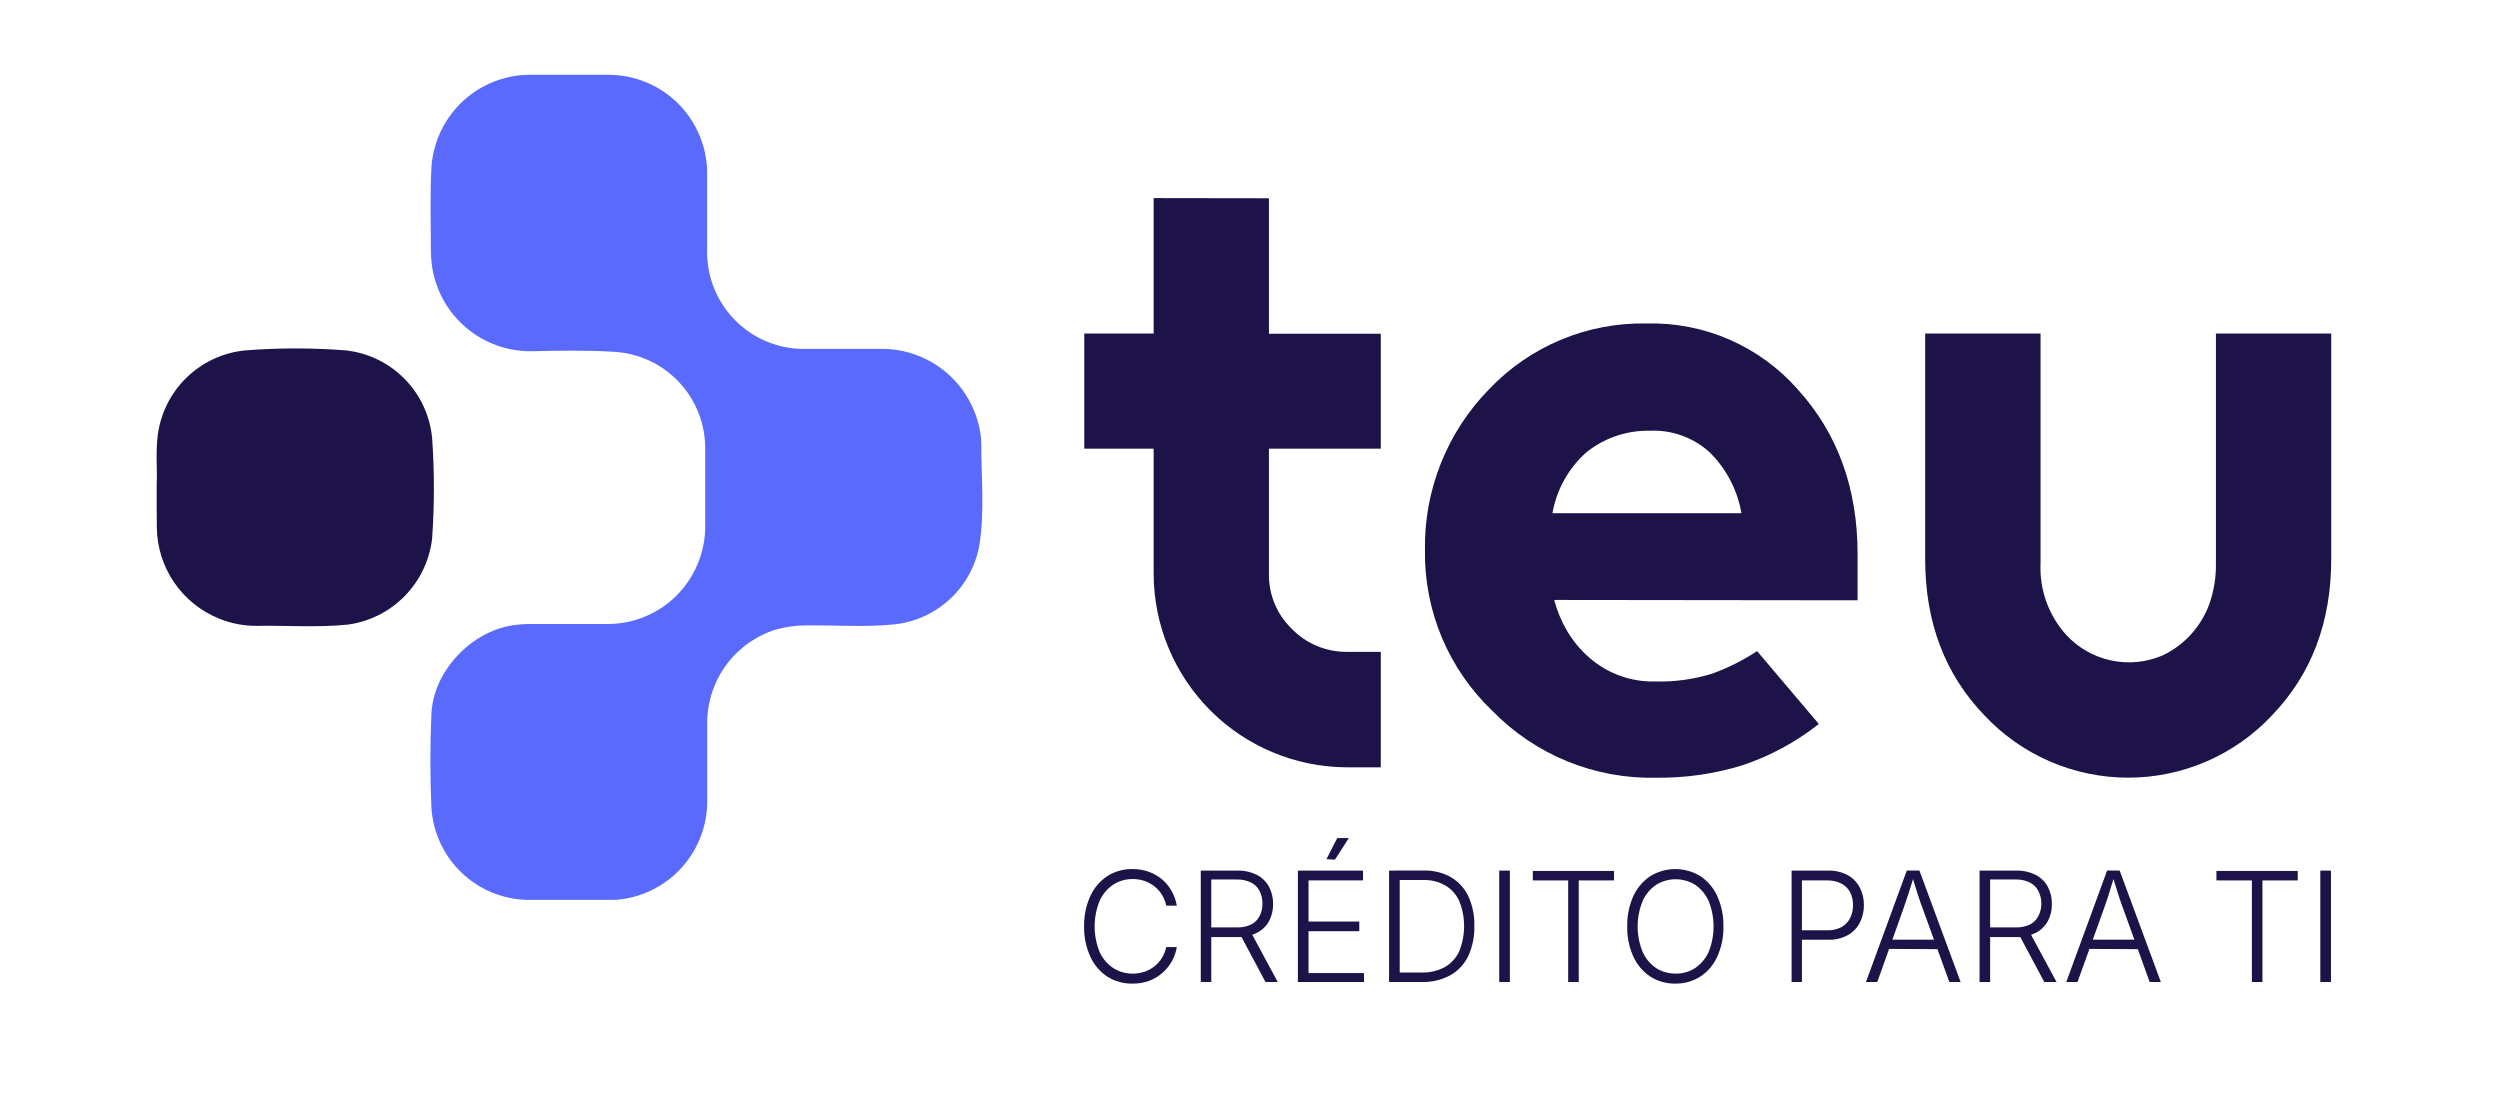<svg width="149" height="66" viewBox="0 0 149 66" fill="none" xmlns="http://www.w3.org/2000/svg">
<path d="M67.507 58.623C66.972 58.636 66.446 58.49 65.994 58.205C65.553 57.913 65.203 57.502 64.986 57.019C64.726 56.453 64.598 55.835 64.613 55.213C64.599 54.589 64.727 53.969 64.986 53.401C65.206 52.92 65.555 52.51 65.994 52.216C66.446 51.93 66.972 51.785 67.507 51.797C67.84 51.794 68.171 51.85 68.485 51.963C68.774 52.069 69.041 52.224 69.276 52.422C69.502 52.62 69.692 52.856 69.836 53.119C69.986 53.385 70.088 53.675 70.139 53.977H69.508C69.462 53.754 69.379 53.541 69.261 53.346C69.146 53.153 68.998 52.982 68.823 52.841C68.644 52.698 68.443 52.586 68.228 52.508C67.996 52.43 67.752 52.391 67.507 52.392C67.104 52.387 66.708 52.499 66.367 52.715C66.007 52.949 65.722 53.282 65.546 53.674C65.138 54.661 65.138 55.769 65.546 56.757C65.725 57.146 66.012 57.477 66.372 57.71C66.713 57.921 67.106 58.032 67.507 58.028C67.752 58.029 67.996 57.99 68.228 57.912C68.443 57.834 68.644 57.722 68.823 57.579C68.998 57.438 69.146 57.267 69.261 57.074C69.378 56.879 69.461 56.666 69.508 56.444H70.139C70.09 56.743 69.989 57.032 69.841 57.296C69.54 57.83 69.062 58.24 68.49 58.457C68.175 58.57 67.842 58.627 67.507 58.623Z" fill="#1E1349"/>
<path d="M71.566 58.528V51.888H73.734C74.142 51.874 74.548 51.963 74.913 52.145C75.219 52.303 75.471 52.549 75.634 52.852C75.801 53.172 75.884 53.53 75.876 53.891C75.881 54.242 75.797 54.589 75.634 54.9C75.47 55.2 75.219 55.443 74.913 55.596C74.548 55.775 74.145 55.862 73.739 55.849H71.918V55.273H73.708C74.004 55.285 74.297 55.226 74.566 55.102C74.783 54.992 74.96 54.815 75.07 54.597C75.188 54.37 75.247 54.117 75.241 53.861C75.249 53.598 75.19 53.337 75.07 53.104C74.96 52.886 74.783 52.709 74.566 52.599C74.297 52.47 74.001 52.407 73.703 52.418H72.191V58.528H71.566ZM75.423 58.528L73.809 55.5H74.52L76.154 58.528H75.423Z" fill="#1E1349"/>
<path d="M77.354 58.528V51.888H81.236V52.473H77.989V54.925H81.014V55.5H77.989V57.993H81.297V58.528H77.354ZM79.058 51.206L79.698 49.95H80.389L79.562 51.237L79.058 51.206Z" fill="#1E1349"/>
<path d="M83.424 51.888V58.528H82.789V51.888H83.424ZM84.75 58.528H83.137V57.962H84.705C85.2 57.98 85.691 57.866 86.127 57.629C86.503 57.408 86.801 57.075 86.979 56.676C87.355 55.726 87.355 54.669 86.979 53.719C86.807 53.328 86.518 53 86.152 52.781C85.743 52.546 85.277 52.431 84.806 52.448H83.097V51.883H84.846C85.415 51.865 85.978 52.003 86.475 52.281C86.928 52.545 87.29 52.941 87.513 53.416C87.766 53.972 87.889 54.578 87.871 55.187C87.888 55.806 87.764 56.42 87.508 56.984C87.275 57.466 86.901 57.866 86.434 58.129C85.917 58.406 85.337 58.544 84.75 58.528Z" fill="#1E1349"/>
<path d="M89.989 51.888V58.528H89.354V51.888H89.989Z" fill="#1E1349"/>
<path d="M91.355 52.473V51.908H96.195V52.473H94.093V58.528H93.463V52.473H91.355Z" fill="#1E1349"/>
<path d="M99.871 58.623C99.337 58.636 98.811 58.49 98.359 58.205C97.92 57.91 97.571 57.499 97.35 57.019C97.094 56.452 96.968 55.835 96.982 55.213C96.969 54.589 97.095 53.971 97.35 53.401C97.571 52.921 97.92 52.511 98.359 52.216C98.807 51.942 99.323 51.797 99.849 51.797C100.374 51.797 100.889 51.942 101.338 52.216C101.779 52.509 102.128 52.92 102.347 53.401C102.604 53.97 102.73 54.589 102.715 55.213C102.731 55.835 102.605 56.453 102.347 57.019C102.131 57.503 101.781 57.914 101.338 58.205C100.9 58.483 100.39 58.628 99.871 58.623ZM99.871 58.028C100.282 58.034 100.686 57.918 101.031 57.695C101.383 57.454 101.662 57.121 101.838 56.731C102.225 55.76 102.225 54.676 101.838 53.704C101.664 53.312 101.384 52.977 101.031 52.735C100.682 52.518 100.279 52.403 99.869 52.403C99.458 52.403 99.055 52.518 98.706 52.735C98.352 52.976 98.072 53.312 97.9 53.704C97.505 54.675 97.505 55.761 97.9 56.731C98.075 57.122 98.354 57.458 98.706 57.7C99.055 57.92 99.46 58.032 99.871 58.023V58.028Z" fill="#1E1349"/>
<path d="M106.779 58.528V51.888H108.942C109.354 51.874 109.762 51.968 110.127 52.16C110.433 52.329 110.682 52.586 110.843 52.897C111.009 53.219 111.094 53.578 111.09 53.941C111.094 54.308 111.009 54.669 110.843 54.996C110.682 55.308 110.433 55.566 110.127 55.737C109.764 55.93 109.357 56.024 108.947 56.01H107.258V55.445H108.906C109.204 55.456 109.5 55.388 109.764 55.248C109.982 55.125 110.157 54.938 110.268 54.713C110.387 54.474 110.446 54.209 110.439 53.941C110.444 53.676 110.385 53.413 110.268 53.174C110.152 52.961 109.977 52.786 109.764 52.67C109.499 52.534 109.204 52.466 108.906 52.473H107.394V58.528H106.779Z" fill="#1E1349"/>
<path d="M111.211 58.528L113.646 51.883H114.397L116.853 58.528H116.182L114.604 54.184C114.513 53.941 114.417 53.679 114.311 53.341C114.205 53.003 114.084 52.63 113.948 52.17H114.084C113.948 52.63 113.822 53.023 113.716 53.351C113.611 53.679 113.515 53.956 113.434 54.184L111.886 58.528H111.211ZM112.345 56.555V56.005H115.718V56.57L112.345 56.555Z" fill="#1E1349"/>
<path d="M117.982 58.528V51.888H120.15C120.558 51.874 120.964 51.963 121.33 52.145C121.636 52.303 121.887 52.549 122.051 52.852C122.217 53.172 122.301 53.53 122.293 53.891C122.297 54.242 122.214 54.589 122.051 54.9C121.887 55.198 121.638 55.441 121.335 55.596C120.968 55.775 120.563 55.861 120.155 55.849H118.335V55.273H120.125C120.42 55.285 120.714 55.226 120.982 55.102C121.2 54.992 121.376 54.815 121.486 54.597C121.606 54.371 121.667 54.117 121.663 53.861C121.669 53.597 121.608 53.337 121.486 53.104C121.377 52.886 121.2 52.709 120.982 52.599C120.715 52.47 120.421 52.407 120.125 52.418H118.612V58.528H117.982ZM121.839 58.528L120.226 55.5H120.936L122.57 58.528H121.839Z" fill="#1E1349"/>
<path d="M123.15 58.528L125.585 51.883H126.331L128.787 58.528H128.121L126.553 54.189C126.462 53.946 126.367 53.684 126.261 53.346C126.155 53.008 126.034 52.635 125.898 52.175H126.029C125.891 52.633 125.77 53.026 125.666 53.356C125.56 53.684 125.464 53.962 125.383 54.189L123.82 58.528H123.15ZM124.279 56.555V56.005H127.657V56.57L124.279 56.555Z" fill="#1E1349"/>
<path d="M132.099 52.473V51.908H136.945V52.473H134.842V58.528H134.212V52.473H132.099Z" fill="#1E1349"/>
<path d="M138.926 51.888V58.528H138.291V51.888H138.926Z" fill="#1E1349"/>
<path d="M75.629 11.816V19.889H82.295V26.741H75.629V34.203C75.619 34.81 75.733 35.412 75.965 35.973C76.196 36.533 76.54 37.04 76.976 37.463C77.403 37.906 77.916 38.258 78.484 38.496C79.052 38.735 79.662 38.855 80.278 38.85H82.295V45.732H80.278C77.225 45.724 74.299 44.507 72.14 42.347C69.982 40.186 68.765 37.258 68.757 34.203V26.741H64.623V19.879H68.757V11.806L75.629 11.816Z" fill="#1E1349"/>
<path d="M92.631 35.757C92.803 36.411 93.064 37.038 93.407 37.619C93.765 38.222 94.218 38.762 94.749 39.219C95.837 40.159 97.239 40.658 98.676 40.616C99.813 40.645 100.947 40.488 102.034 40.152C102.981 39.813 103.883 39.36 104.722 38.805L108.402 43.149C107.042 44.223 105.507 45.054 103.864 45.606C102.191 46.123 100.447 46.374 98.696 46.353C96.888 46.393 95.091 46.061 93.417 45.378C91.742 44.695 90.225 43.675 88.96 42.382C87.663 41.15 86.634 39.662 85.94 38.012C85.246 36.362 84.901 34.586 84.927 32.796C84.897 31.025 85.219 29.266 85.873 27.62C86.527 25.975 87.501 24.476 88.739 23.209C89.946 21.935 91.406 20.928 93.025 20.251C94.645 19.574 96.387 19.243 98.142 19.279C99.839 19.235 101.525 19.564 103.081 20.243C104.637 20.922 106.025 21.934 107.147 23.209C109.527 25.833 110.715 29.108 110.711 33.033V35.778L92.631 35.757ZM94.542 26.963C93.481 27.909 92.771 29.186 92.525 30.586H103.789C103.55 29.186 102.87 27.899 101.848 26.913C100.877 26.055 99.611 25.61 98.318 25.672C96.947 25.646 95.61 26.103 94.542 26.963Z" fill="#1E1349"/>
<path d="M121.617 19.879V33.583C121.547 35.139 122.09 36.661 123.13 37.821C123.843 38.601 124.781 39.139 125.813 39.362C126.846 39.584 127.922 39.48 128.893 39.062C130.19 38.445 131.191 37.341 131.681 35.989C131.95 35.216 132.081 34.401 132.069 33.583V19.879H138.941V33.325C138.941 37.083 137.765 40.185 135.412 42.634C134.313 43.807 132.985 44.741 131.511 45.38C130.037 46.019 128.447 46.349 126.841 46.349C125.234 46.349 123.645 46.019 122.17 45.38C120.696 44.741 119.368 43.807 118.269 42.634C115.916 40.189 114.74 37.086 114.74 33.325V19.879H121.617Z" fill="#1E1349"/>
<path d="M33.882 53.633C33.055 53.633 32.233 53.633 31.406 53.633C29.947 53.596 28.554 53.015 27.501 52.003C26.448 50.991 25.81 49.622 25.714 48.164C25.63 46.284 25.63 44.402 25.714 42.518C25.835 40.031 28.038 37.654 30.564 37.266C30.925 37.213 31.289 37.188 31.654 37.19H36.131C37.492 37.211 38.818 36.753 39.876 35.895C40.933 35.037 41.657 33.835 41.919 32.498C41.994 32.141 42.031 31.778 42.03 31.413C42.03 29.849 42.03 28.28 42.03 26.716C42.03 25.249 41.471 23.838 40.466 22.77C39.462 21.702 38.088 21.058 36.625 20.969C34.976 20.863 33.322 20.898 31.674 20.934C30.253 20.949 28.874 20.453 27.789 19.536C26.703 18.619 25.983 17.343 25.759 15.939C25.702 15.541 25.675 15.14 25.679 14.738C25.679 13.149 25.628 11.559 25.714 9.97C25.801 8.648 26.331 7.393 27.217 6.408C28.103 5.423 29.295 4.766 30.6 4.541C30.886 4.489 31.176 4.462 31.467 4.46C33.096 4.46 34.719 4.46 36.347 4.46C37.877 4.48 39.338 5.095 40.421 6.176C41.503 7.257 42.122 8.717 42.146 10.247C42.146 11.761 42.146 13.31 42.146 14.839C42.1 16.263 42.582 17.654 43.5 18.744C44.418 19.834 45.706 20.546 47.117 20.742C47.404 20.782 47.694 20.798 47.984 20.792H52.467C53.889 20.771 55.273 21.26 56.365 22.172C57.458 23.084 58.187 24.358 58.421 25.762C58.459 25.965 58.479 26.171 58.482 26.378C58.482 28.426 58.694 30.49 58.366 32.523C58.14 33.743 57.528 34.858 56.62 35.702C55.712 36.546 54.556 37.075 53.324 37.211C51.544 37.392 49.759 37.251 47.974 37.276C47.404 37.28 46.836 37.358 46.285 37.508C45.103 37.866 44.066 38.591 43.323 39.578C42.58 40.565 42.169 41.762 42.151 42.998C42.151 44.602 42.151 46.202 42.151 47.806C42.139 49.142 41.674 50.434 40.832 51.471C39.991 52.508 38.822 53.228 37.517 53.512C37.175 53.591 36.825 53.631 36.474 53.633H33.882Z" fill="#596AFD"/>
<path d="M9.338 28.815C9.383 27.987 9.267 26.953 9.403 25.929C9.574 24.621 10.183 23.41 11.131 22.493C12.079 21.577 13.31 21.009 14.622 20.883C16.617 20.727 18.621 20.727 20.617 20.883C21.942 21.03 23.175 21.629 24.111 22.579C25.047 23.529 25.627 24.772 25.754 26.1C25.895 28.099 25.895 30.105 25.754 32.104C25.604 33.393 25.03 34.595 24.123 35.522C23.216 36.448 22.027 37.048 20.743 37.225C18.933 37.412 17.107 37.271 15.287 37.301C14.521 37.304 13.763 37.157 13.054 36.867C11.972 36.431 11.044 35.685 10.384 34.723C9.725 33.761 9.365 32.625 9.348 31.459C9.333 30.646 9.338 29.829 9.338 28.815Z" fill="#1E1349"/>
</svg>
